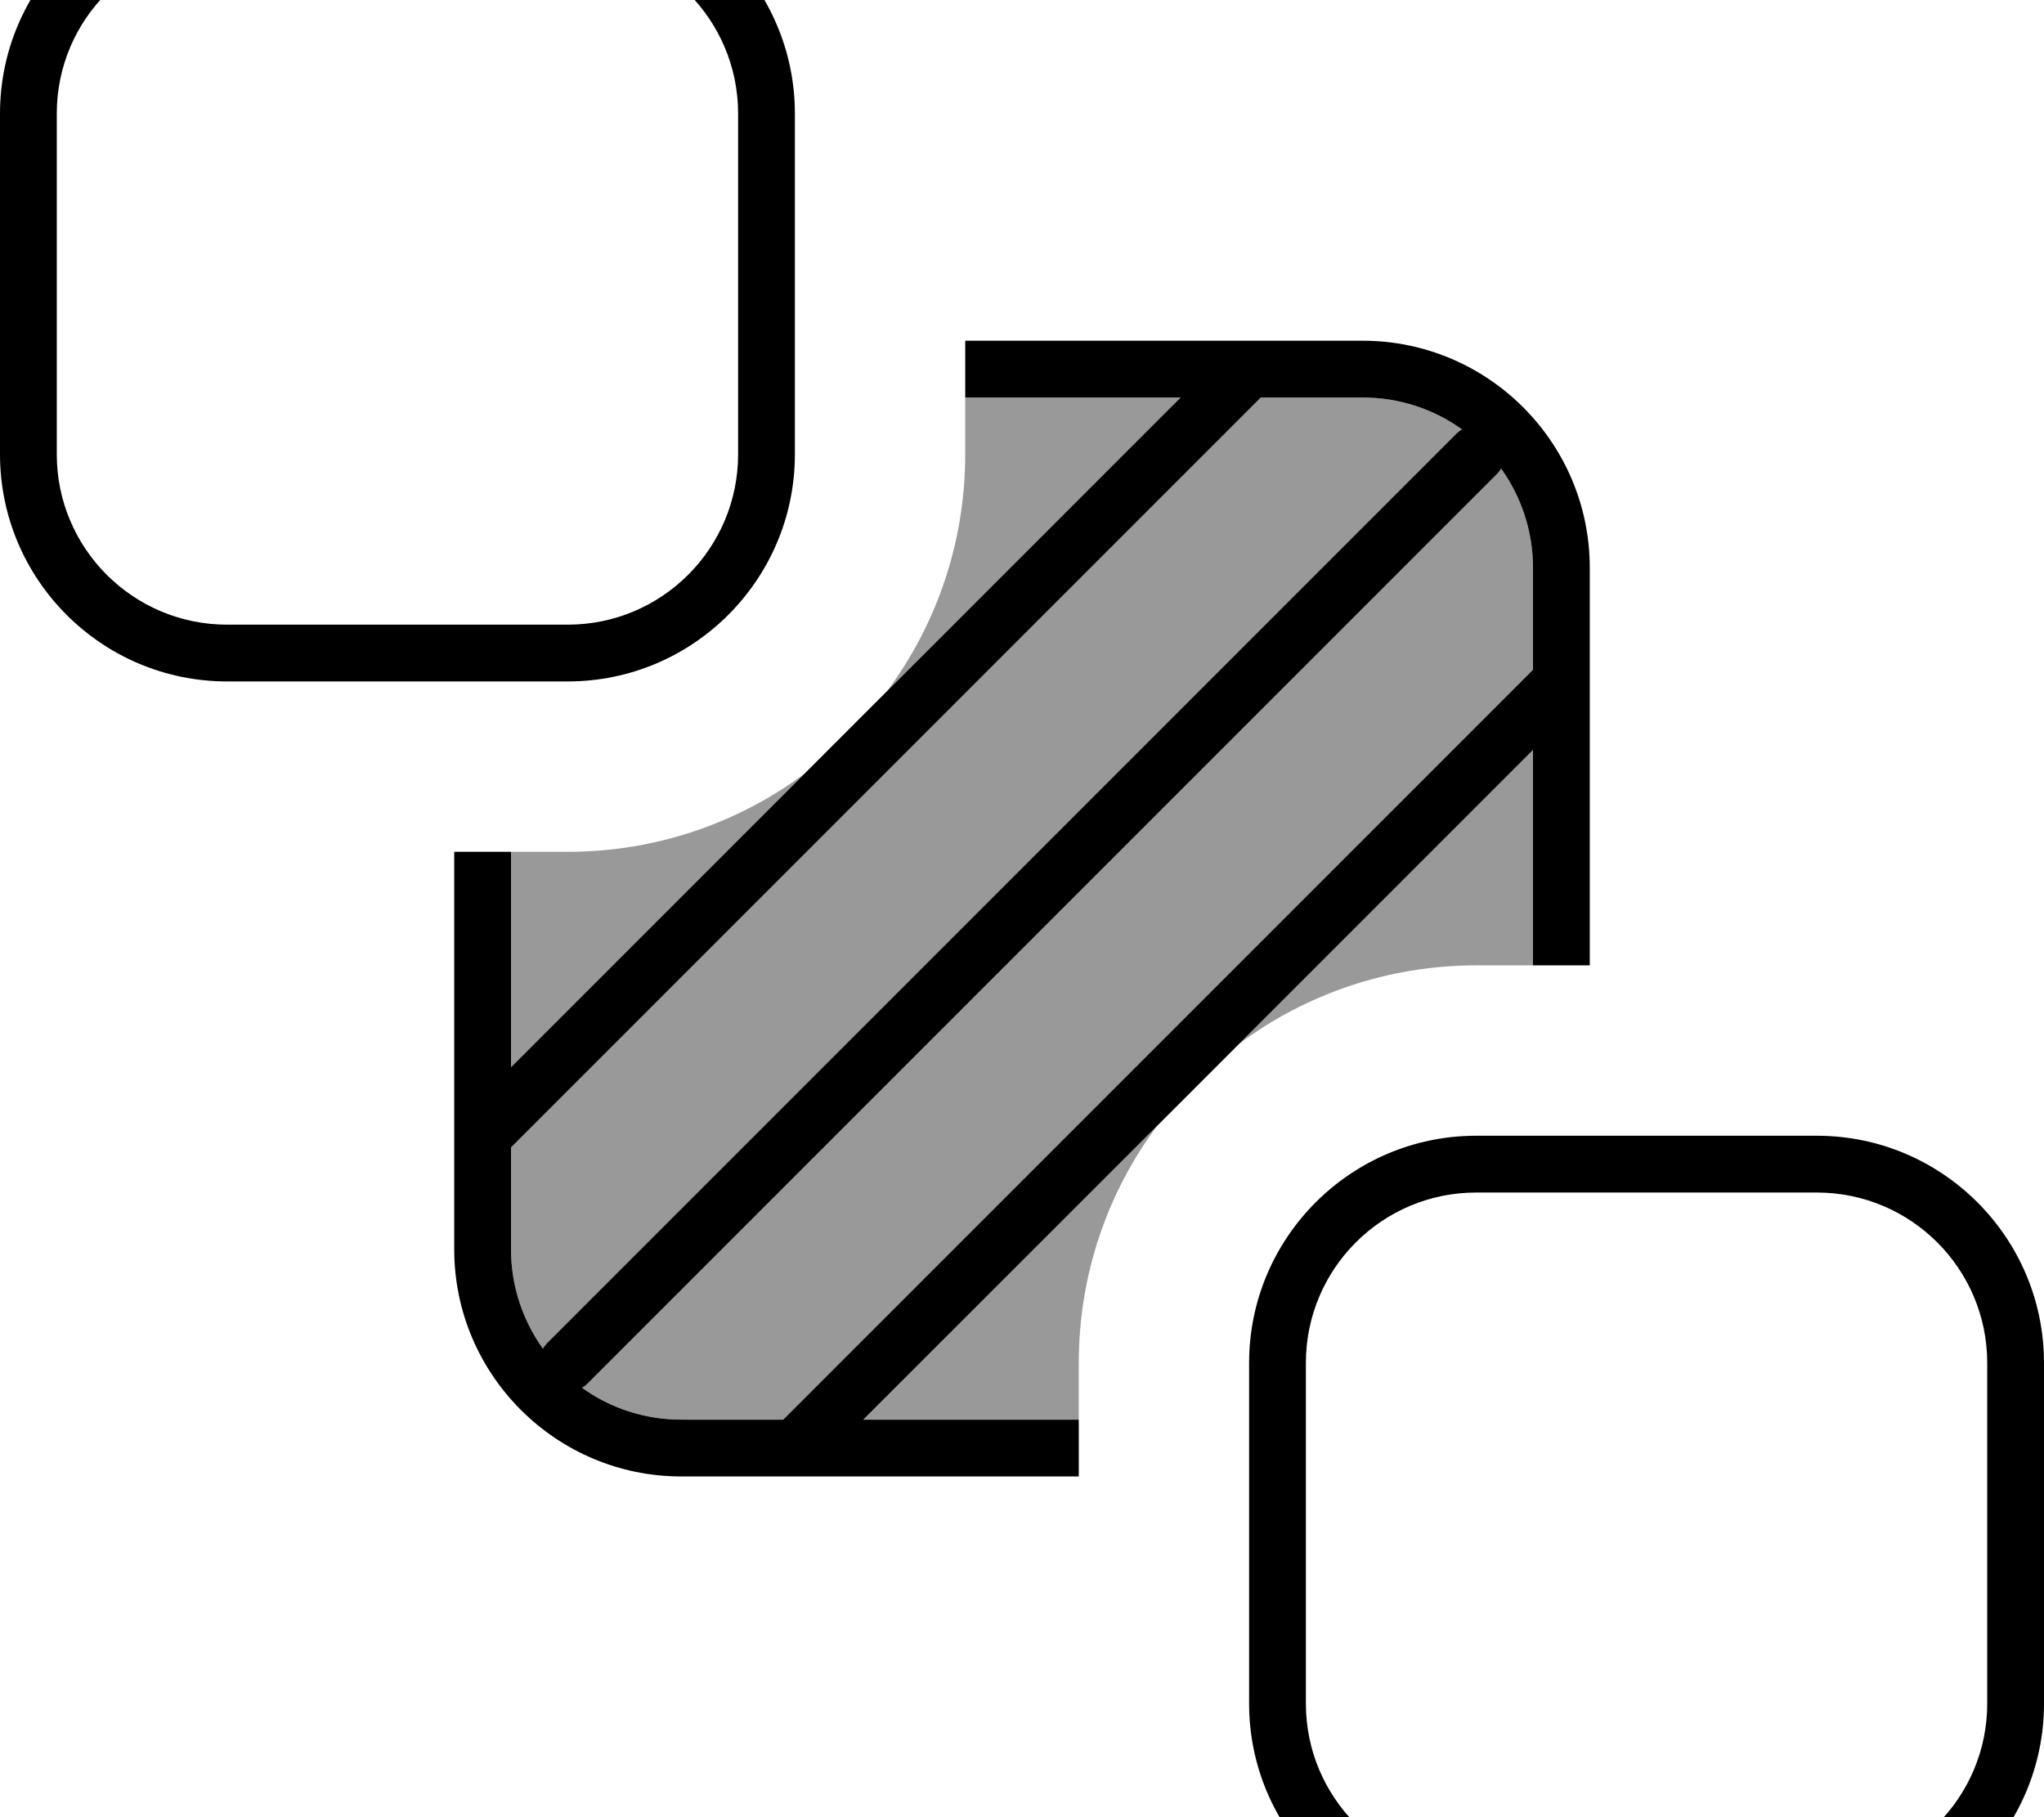 <svg fill="currentColor" xmlns="http://www.w3.org/2000/svg" viewBox="0 0 576 512"><!--! Font Awesome Pro 7.0.1 by @fontawesome - https://fontawesome.com License - https://fontawesome.com/license (Commercial License) Copyright 2025 Fonticons, Inc. --><path opacity=".4" fill="currentColor" d="M144 240l16 0c25 0 48.1-8.2 66.7-22L144 300.7 144 240zm0 83.3L355.3 112 384 112c10.5 0 20.2 3.4 28 9-.6 .3-1.2 .8-1.7 1.3l-256 256c-.5 .5-1 1.1-1.3 1.7-5.7-7.9-9-17.6-9-28l0-28.7zM164 391c.6-.4 1.2-.8 1.7-1.3l256-256c.5-.5 .9-1.1 1.3-1.7 5.7 7.9 9 17.6 9 28l0 28.7-211.3 211.3-28.7 0c-10.5 0-20.2-3.4-28-9zm79.4 9L326 317.3c-13.8 18.6-22 41.7-22 66.7l0 16-60.7 0zM250 194.7c13.8-18.6 22-41.7 22-66.7l0-16 60.7 0-82.7 82.7zM349.3 294l82.7-82.7 0 60.7-16 0c-25 0-48.1 8.2-66.7 22z"/><path fill="currentColor" d="M64-16C37.5-16 16 5.5 16 32l0 96c0 26.5 21.5 48 48 48l96 0c26.5 0 48-21.5 48-48l0-96c0-26.5-21.5-48-48-48L64-16zM0 32C0-3.3 28.7-32 64-32l96 0c35.3 0 64 28.7 64 64l0 96c0 35.3-28.7 64-64 64l-96 0c-35.3 0-64-28.7-64-64L0 32zM416 336c-26.5 0-48 21.5-48 48l0 96c0 26.5 21.5 48 48 48l96 0c26.5 0 48-21.5 48-48l0-96c0-26.5-21.5-48-48-48l-96 0zm-64 48c0-35.3 28.7-64 64-64l96 0c35.3 0 64 28.7 64 64l0 96c0 35.3-28.7 64-64 64l-96 0c-35.3 0-64-28.7-64-64l0-96zM128 320l0-80 16 0 0 60.7 188.7-188.7-60.7 0 0-16 112 0c35.3 0 64 28.7 64 64l0 112-16 0 0-60.7-188.7 188.7 60.7 0 0 16-112 0c-35.3 0-64-28.7-64-64l0-32zm16 3.3l0 28.7c0 10.5 3.4 20.2 9 28 .3-.6 .8-1.2 1.3-1.7l256-256c.5-.5 1.1-1 1.7-1.3-7.9-5.7-17.6-9-28-9L355.3 112 144 323.3zM220.7 400L432 188.7 432 160c0-10.5-3.4-20.2-9-28-.3 .6-.8 1.2-1.3 1.7l-256 256c-.5 .5-1.1 1-1.7 1.3 7.9 5.7 17.6 9 28 9l28.7 0z"/></svg>
